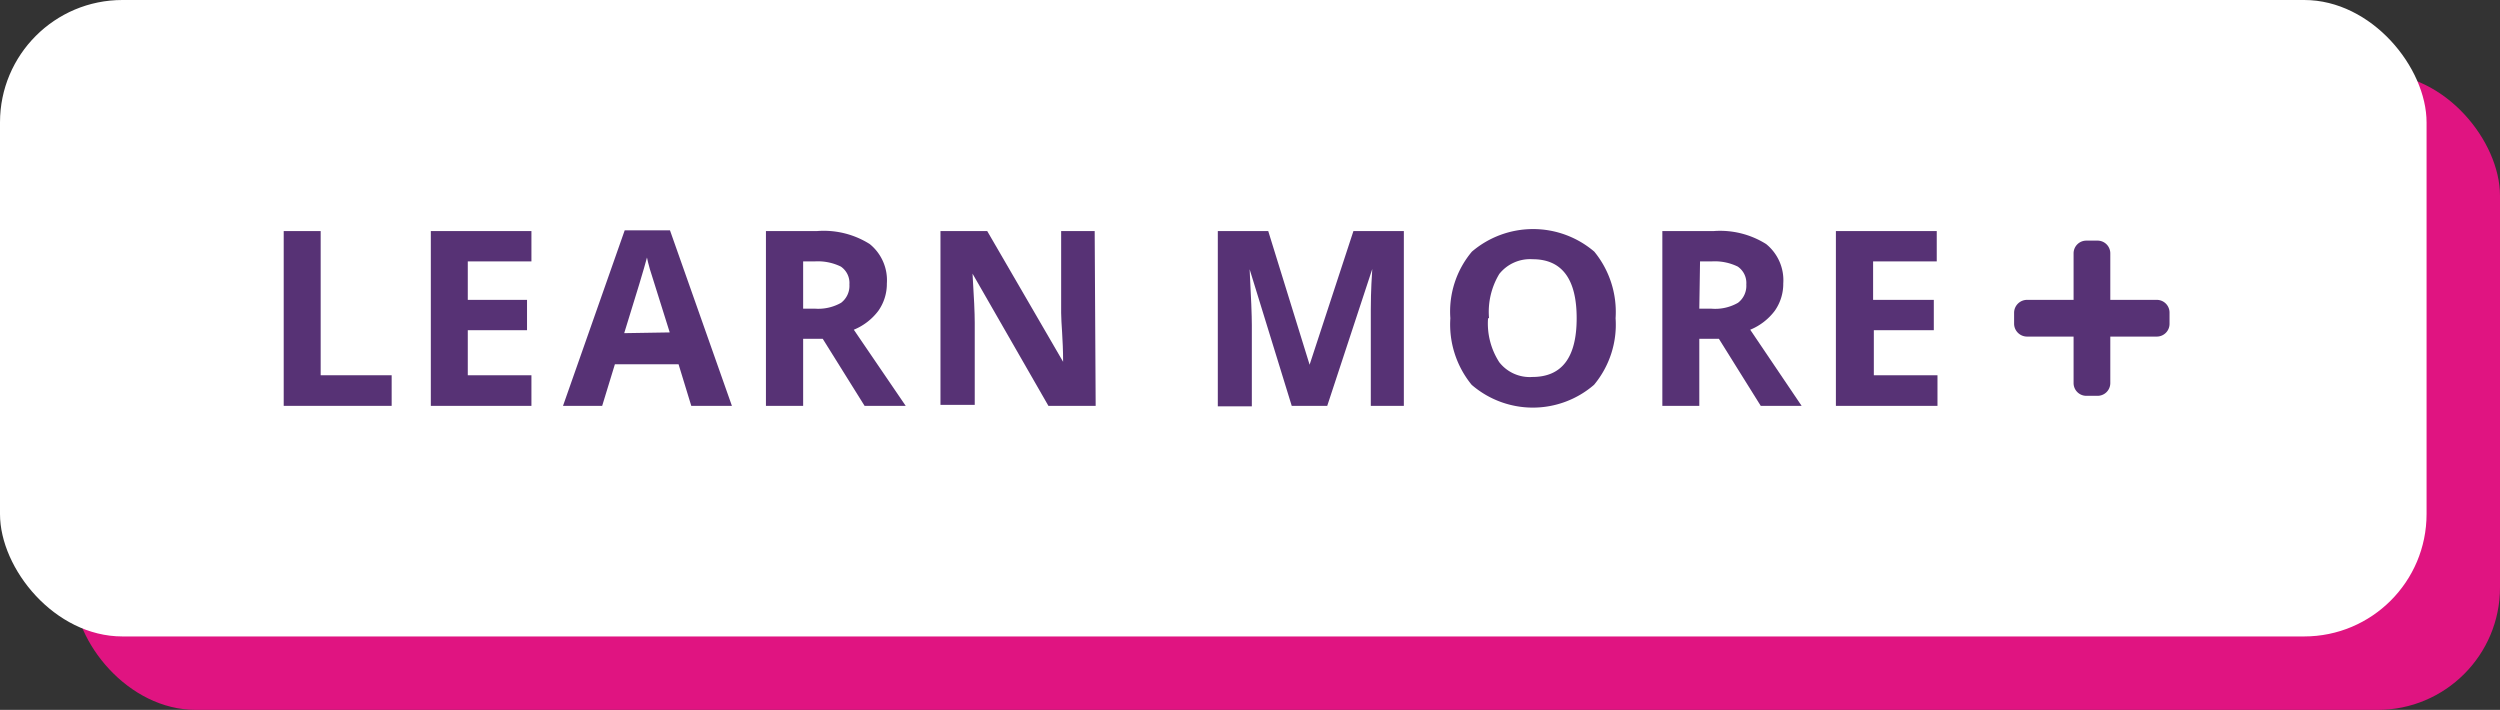 <svg xmlns="http://www.w3.org/2000/svg" viewBox="0 0 102.13 29"><rect x="0" y="0" width="102.13" height="29" fill="#333333" stroke="none"/><defs><style>.cls-1{isolation:isolate;}.cls-2{fill:#e01481;mix-blend-mode:color;}.cls-3{fill:#fff;}.cls-4{fill:#573275;}</style></defs><g class="cls-1"><g id="Layer_2" data-name="Layer 2"><g id="Layer_1-2" data-name="Layer 1"><rect class="cls-2" x="3" y="3" width="99.13" height="26" rx="5"/><rect class="cls-3" width="99.13" height="26" rx="5"/><path class="cls-4" d="M11.59,16.58V9.44H13.1v5.89H16v1.25Z"/><path class="cls-4" d="M21.71,16.58H17.6V9.44h4.11v1.24h-2.6v1.57h2.42v1.24H19.11v1.84h2.6Z"/><path class="cls-4" d="M28.24,16.58l-.52-1.7h-2.6l-.52,1.7H23l2.52-7.17h1.85l2.53,7.17Zm-.88-3L26.55,11q-.09-.32-.12-.48-.16.62-.93,3.09Z"/><path class="cls-4" d="M32.81,13.84v2.74H31.29V9.44h2.08a3.52,3.52,0,0,1,2.16.53,1.9,1.9,0,0,1,.7,1.61,1.91,1.91,0,0,1-.35,1.12,2.39,2.39,0,0,1-1,.77L37,16.58H35.32l-1.71-2.74Zm0-1.23h.49a1.89,1.89,0,0,0,1.06-.24.87.87,0,0,0,.34-.75.81.81,0,0,0-.35-.73,2.14,2.14,0,0,0-1.08-.21h-.46Z"/><path class="cls-4" d="M44.76,16.58H42.83l-3.1-5.4h0q.09,1.43.09,2v3.36H38.42V9.44h1.91l3.1,5.34h0c0-.92-.08-1.58-.08-2V9.44h1.37Z"/><path class="cls-4" d="M52.77,16.58,51.05,11h0q.09,1.71.09,2.28v3.32H49.75V9.44h2.06L53.5,14.9h0l1.79-5.46h2.06v7.14H56V13.2c0-.16,0-.35,0-.55s0-.77.06-1.66h0l-1.84,5.59Z"/><path class="cls-4" d="M66,13a3.84,3.84,0,0,1-.88,2.72,3.82,3.82,0,0,1-5,0A3.89,3.89,0,0,1,59.25,13a3.8,3.8,0,0,1,.88-2.72,3.85,3.85,0,0,1,5,0A3.89,3.89,0,0,1,66,13Zm-5.21,0a2.91,2.91,0,0,0,.46,1.8,1.58,1.58,0,0,0,1.35.6c1.21,0,1.81-.8,1.81-2.4s-.6-2.41-1.8-2.41a1.61,1.61,0,0,0-1.36.6A3,3,0,0,0,60.83,13Z"/><path class="cls-4" d="M69.42,13.84v2.74H67.91V9.44H70a3.53,3.53,0,0,1,2.15.53,1.9,1.9,0,0,1,.7,1.61,1.91,1.91,0,0,1-.35,1.12,2.39,2.39,0,0,1-1,.77l2.1,3.11H71.93l-1.71-2.74Zm0-1.23h.49A1.87,1.87,0,0,0,71,12.37a.87.87,0,0,0,.34-.75.81.81,0,0,0-.35-.73,2.14,2.14,0,0,0-1.08-.21h-.46Z"/><path class="cls-4" d="M79.15,16.58H75V9.44h4.12v1.24h-2.6v1.57H79v1.24H76.55v1.84h2.6Z"/><path class="cls-4" d="M88.11,12.25h-1.9v-1.9a.52.52,0,0,0-.53-.52h-.45a.52.52,0,0,0-.52.52v1.9h-1.9a.53.53,0,0,0-.53.52v.46a.53.53,0,0,0,.53.52h1.9v1.9a.52.52,0,0,0,.52.52h.45a.52.52,0,0,0,.53-.52v-1.9h1.9a.52.52,0,0,0,.52-.52v-.46A.52.52,0,0,0,88.11,12.25Z"/></g></g></g></svg>